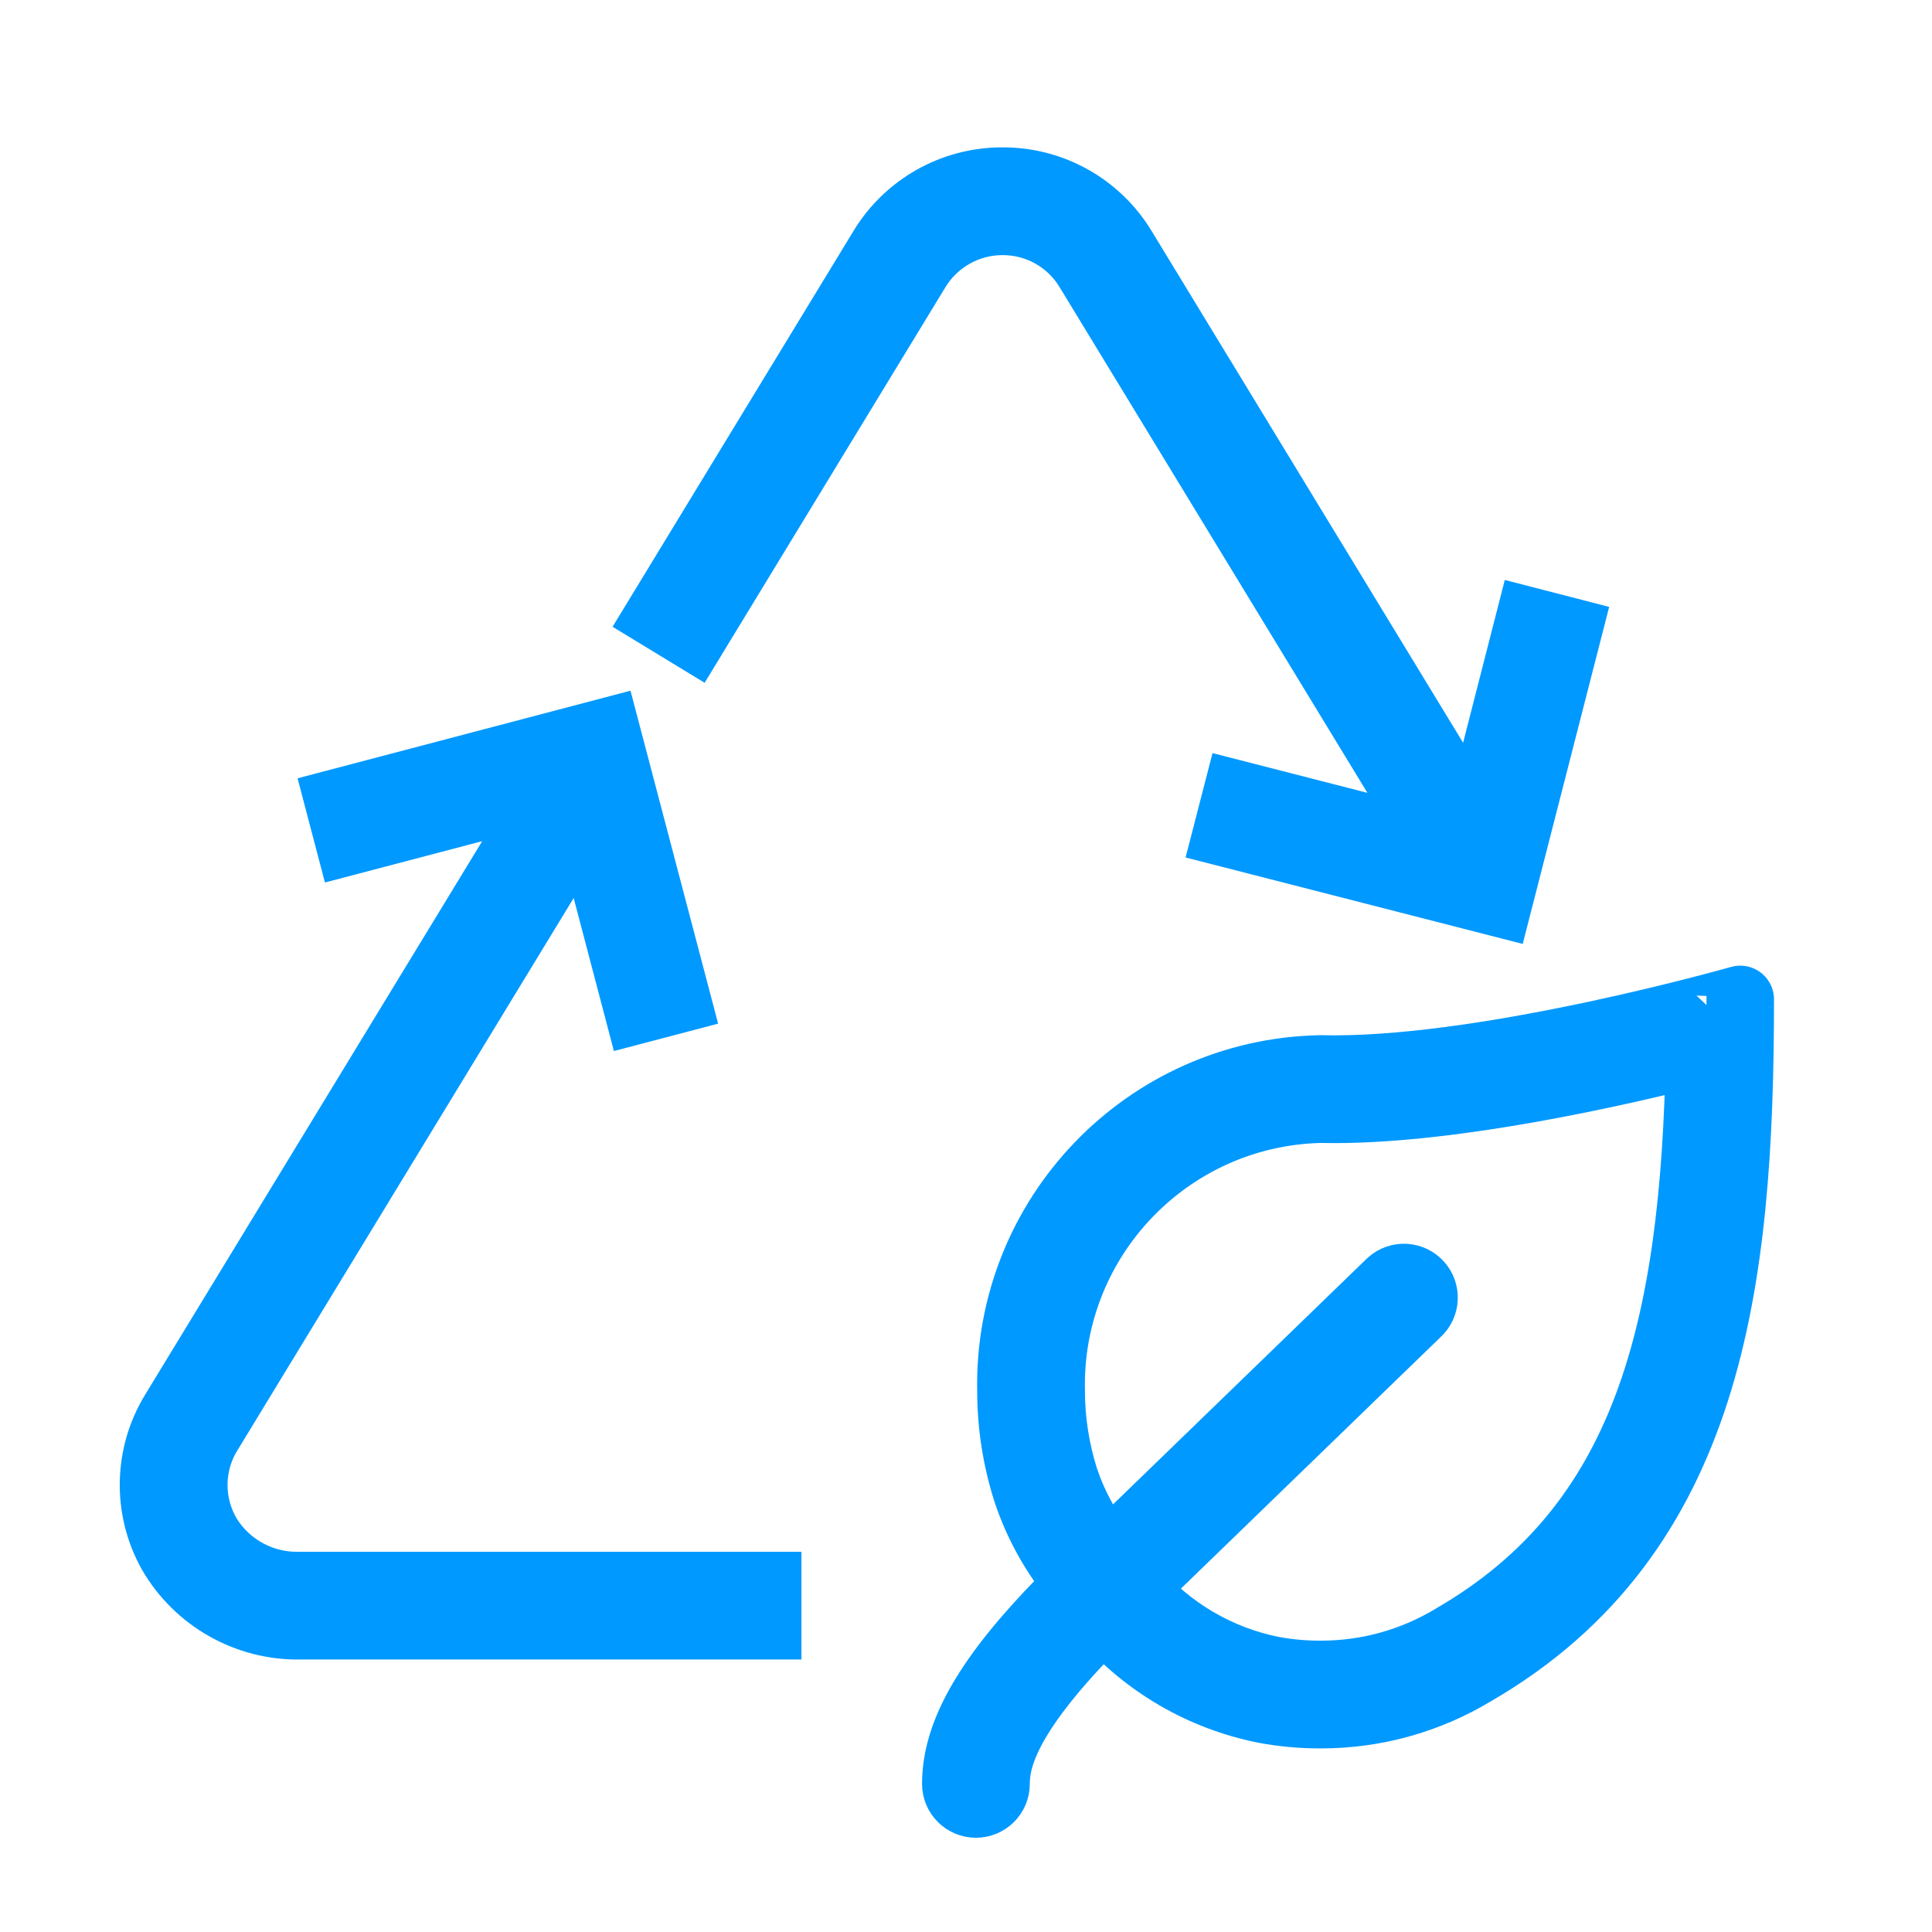 <svg viewBox="0 0 96 96" xmlns="http://www.w3.org/2000/svg" xmlns:xlink="http://www.w3.org/1999/xlink" id="Icons_Sustainability_M" overflow="hidden"><style>
.MsftOfcResponsive_Stroke_0099ff {
 stroke:#0099FF; 
}
</style>
<g id="Icons"><path d="M49.815 11C51.562 10.993 53.183 11.904 54.085 13.4L71.508 42.023C71.515 42.035 71.508 42.041 71.497 42.038L61.455 39.462 60.955 41.4 74.455 44.862 77.918 31.362 75.98 30.862 73.343 41.156C73.343 41.169 73.331 41.17 73.324 41.156L55.794 12.356C54.53 10.263 52.26 8.989 49.815 9L49.815 9C47.37 8.99 45.099 10.266 43.836 12.36L32.743 30.583 34.452 31.623 45.544 13.4C46.451 11.91 48.069 11 49.814 11Z" class="MsftOfcResponsive_Stroke_0099ff" stroke="#0099FF" stroke-width="3.354" fill="#0099FF"/><path d="M10.381 76.411C9.384 74.814 9.379 72.79 10.368 71.189L29.112 40.4C29.119 40.389 29.127 40.39 29.13 40.4L31.7 50.177 33.634 49.669 30.134 36.369 16.834 39.869 17.342 41.803 27.531 39.125C27.545 39.125 27.55 39.125 27.542 39.14L8.659 70.149C7.342 72.281 7.282 74.959 8.501 77.149 9.819 79.435 12.273 80.826 14.911 80.784L38.146 80.784 38.146 78.784 14.846 78.784C13.047 78.819 11.359 77.921 10.381 76.411Z" class="MsftOfcResponsive_Stroke_0099ff" stroke="#0099FF" stroke-width="3.354" fill="#0099FF"/><path d="M66.287 53.123C66.055 53.123 65.827 53.12 65.603 53.115 56.941 53.29 50.06 60.453 50.233 69.115 50.234 70.809 50.497 72.492 51.011 74.106 51.511 75.604 52.263 77.006 53.236 78.25L53.604 78.735 52.784 79.535C49.125 83.274 47.493 86.083 47.493 88.64 47.493 89.192 47.941 89.64 48.493 89.64 49.045 89.64 49.493 89.192 49.493 88.64 49.493 87.402 49.982 85.258 54.193 80.952L54.859 80.307C56.933 82.699 59.745 84.332 62.85 84.95 63.745 85.116 64.653 85.2 65.563 85.2L65.657 85.2C68.327 85.2 70.946 84.47 73.232 83.09 84.992 76.28 86.472 63.74 86.472 49.66 86.473 49.655 74.375 53.123 66.287 53.123ZM72.2 81.373C70.227 82.567 67.964 83.199 65.658 83.2L65.564 83.2C64.776 83.2 63.99 83.127 63.216 82.984 60.518 82.441 58.081 81.005 56.3 78.907L70.428 65.223C70.839 64.854 70.874 64.222 70.505 63.811 70.136 63.4 69.504 63.365 69.093 63.734 69.074 63.751 69.056 63.769 69.038 63.787L55.051 77.334 54.828 77.04C53.994 75.977 53.348 74.78 52.917 73.5 52.462 72.069 52.231 70.576 52.232 69.075 52.091 61.537 58.063 55.301 65.6 55.115 65.826 55.121 66.056 55.123 66.288 55.123 72.349 55.123 80.388 53.298 84.451 52.265 84.206 66.068 81.829 75.8 72.2 81.373Z" class="MsftOfcResponsive_Stroke_0099ff" stroke="#0099FF" stroke-width="3.354" fill="#0099FF"/></g></svg>